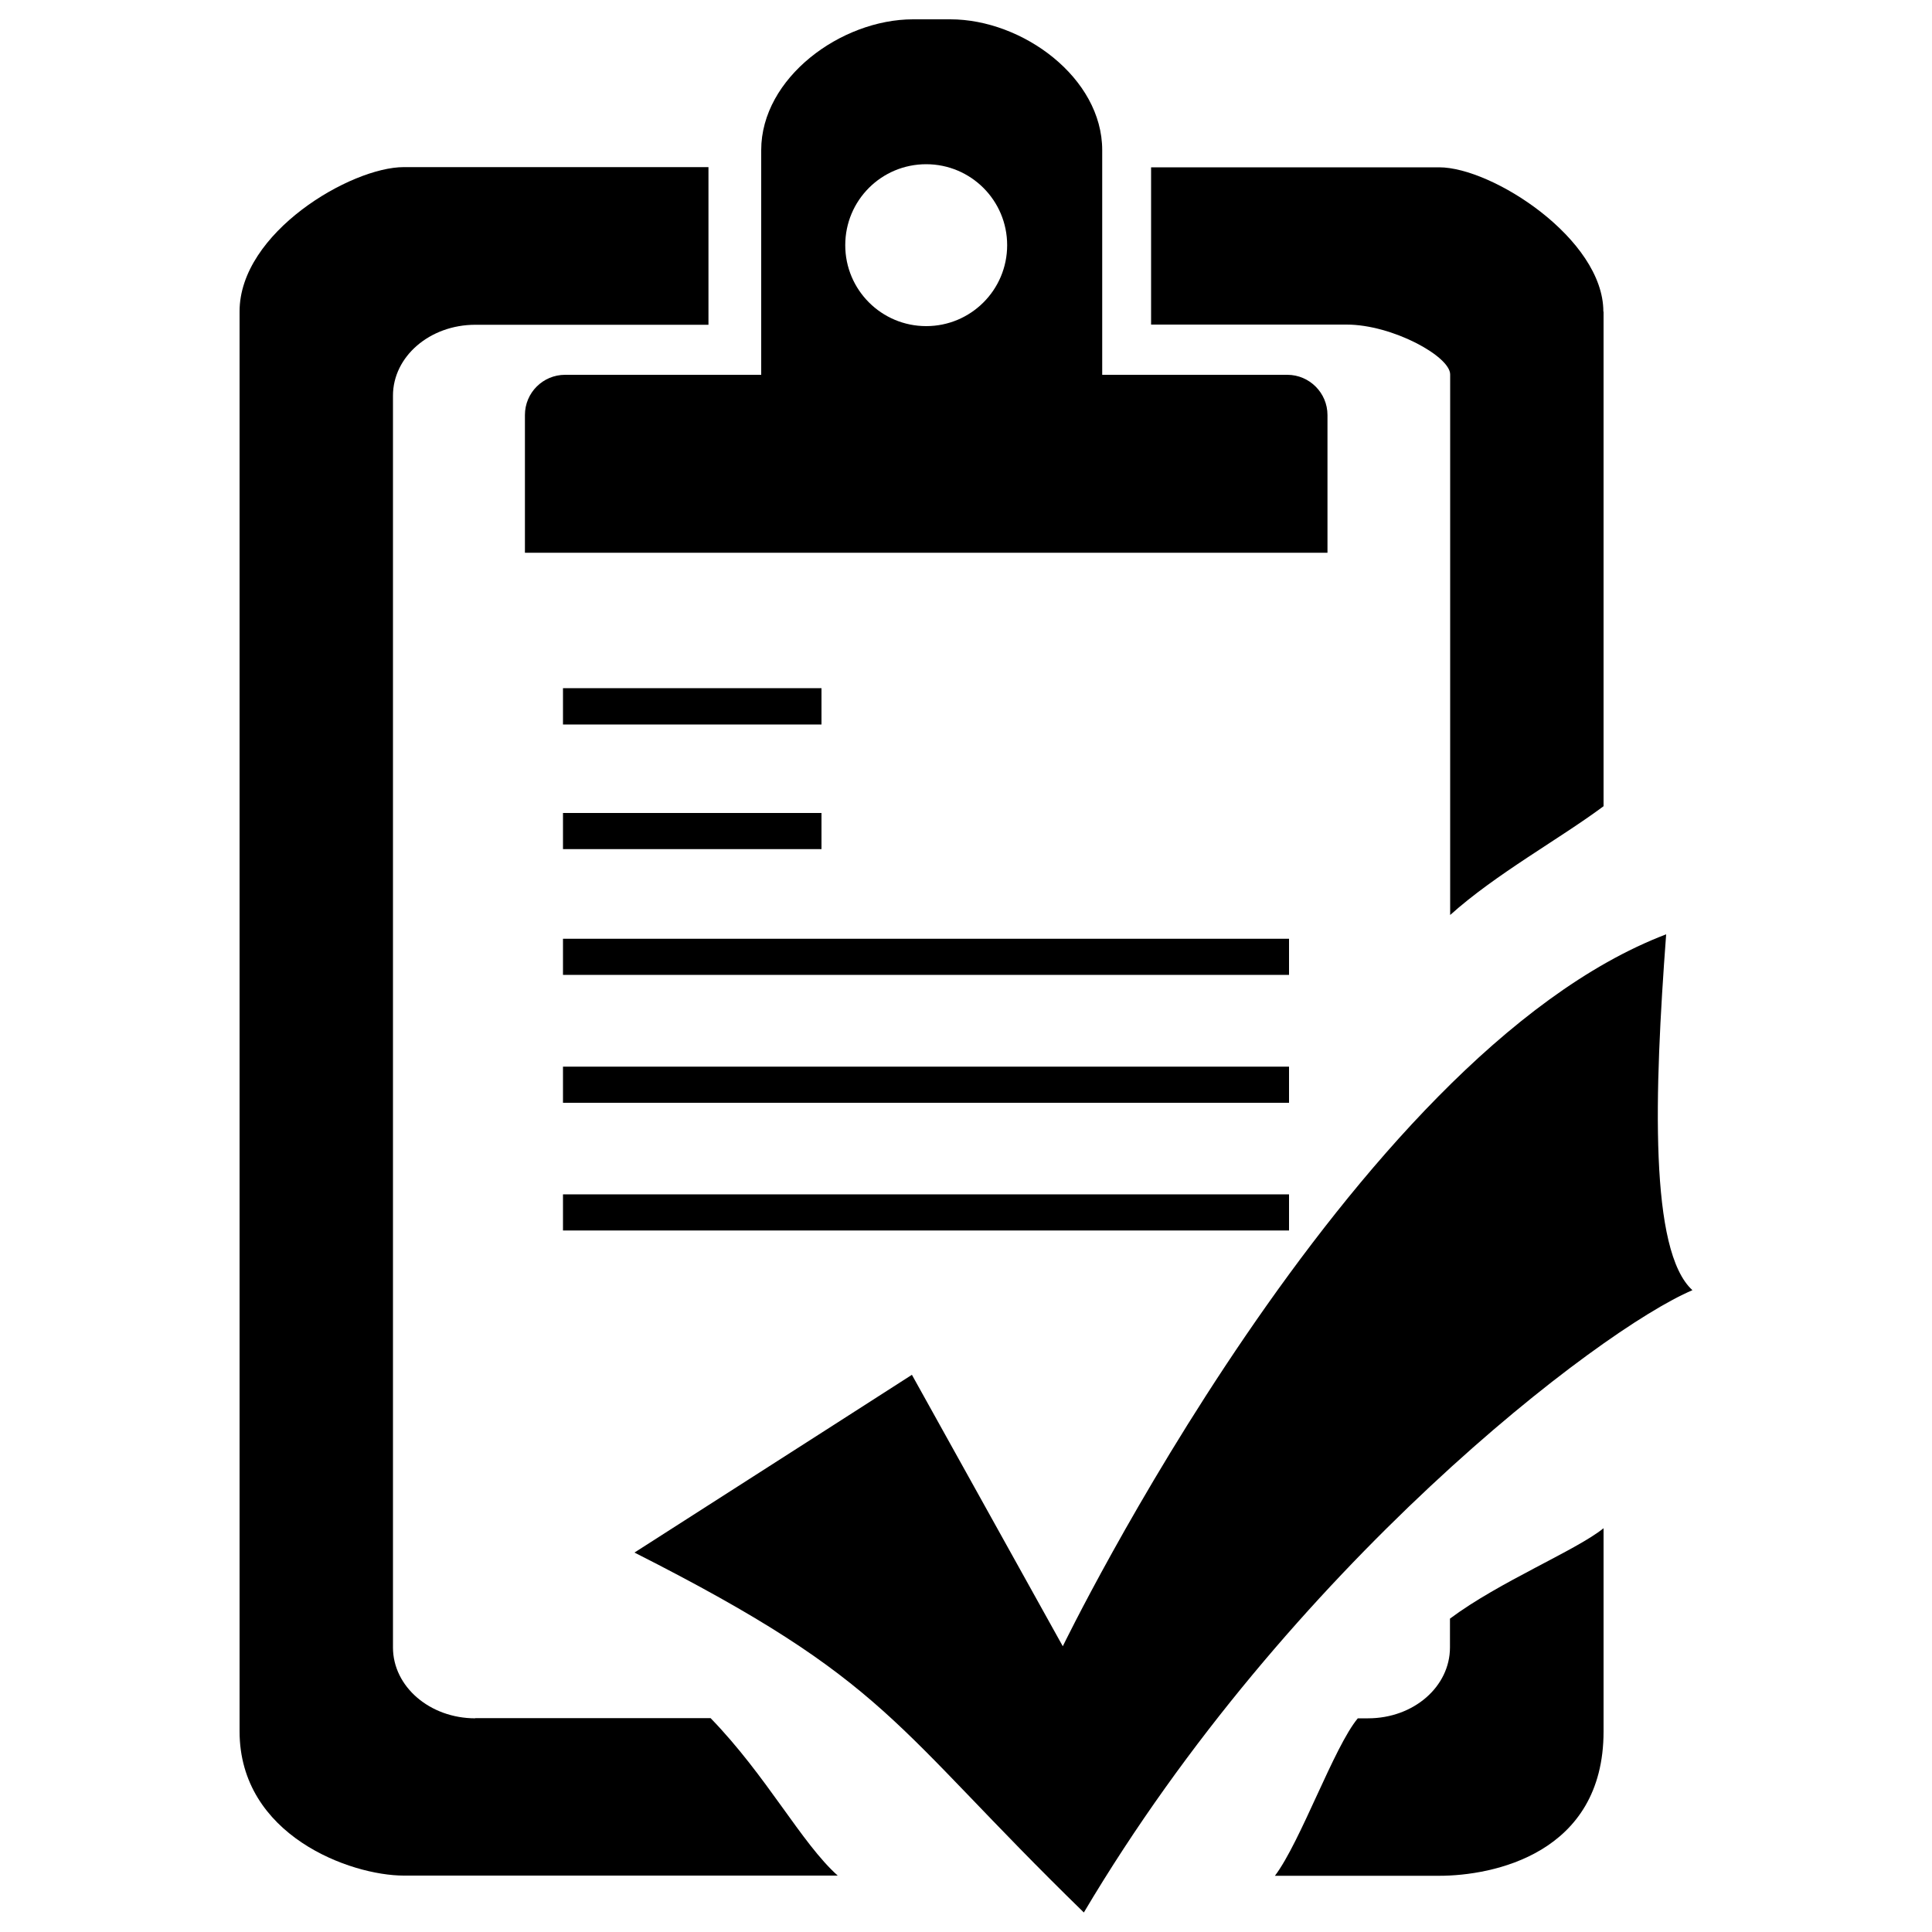 <?xml version="1.0" encoding="utf-8"?>
<!-- Svg Vector Icons : http://www.onlinewebfonts.com/icon -->
<!DOCTYPE svg PUBLIC "-//W3C//DTD SVG 1.1//EN" "http://www.w3.org/Graphics/SVG/1.1/DTD/svg11.dtd">
<svg version="1.1" xmlns="http://www.w3.org/2000/svg" xmlns:xlink="http://www.w3.org/1999/xlink" x="0px" y="0px" viewBox="0 0 1000 1000" enable-background="new 0 0 1000 1000" xml:space="preserve">
<g><path d="M827.7,796.5"/><path d="M816.5,452.3"/><path d="M246,889.4c-23.5,0-42.6-16.4-42.6-36.7V204.8c0-20.3,19.1-36.7,42.6-36.7h120.7V86.5H209c-27.4,0-85,33.9-85,74.7v734.9c0,54,57.5,74.7,85,74.7h224.6c-18.8-16.8-36.6-51.4-65.8-81.5H246z"/><path d="M829.9,161.3c0-37.6-57.5-74.7-85-74.7H595.8V168H697c23.6,0,53.6,16.4,53.6,25.8v279.8c23.7-21.3,56.4-39.2,79.4-56.3V161.3z"/><path d="M750.5,837.8v14.9c0,20.3-18.8,36.7-42.4,36.7h-5.3c-12.3,14.7-29.6,63.9-42.9,81.5H745c27.4,0,85-11.2,85-74.7V791C816,802.4,776,818.7,750.5,837.8z"/><path d="M472,711.6l78.1,140.5c0,0,148.4-306,312.3-368.5c-6.2,82.8-8.7,163.9,13.6,184.2c-48,20.3-208.8,143-315,322.1c-99.9-97.3-99.9-119.1-232.6-186.3C411.1,750.7,472,711.6,472,711.6z"/><path d="M291.4,420.8h133.8v18.7H291.4V420.8z"/><path d="M291.4,356.2h133.8V375H291.4V356.2z"/><path d="M291.4,485.9h375.8v18.7H291.4V485.9L291.4,485.9z"/><path d="M291.4,552.1h375.8v18.7H291.4V552.1L291.4,552.1z"/><path d="M291.4,618.2h375.8v18.7H291.4V618.2L291.4,618.2z"/><path d="M666.3,194h-95.8V77.7c0-37.4-41.2-67.7-78.6-67.7h-19.3C435.3,10,394,40.3,394,77.7V194H292.5c-11.5,0-20.8,9.3-20.8,20.8v71.3h415.4v-71.3C687.1,203.4,677.8,194,666.3,194z M479.4,168.8c-23.1,0-41.9-18.7-41.9-41.9s18.7-41.9,41.9-41.9c23.1,0,41.9,18.7,41.9,41.9S502.5,168.8,479.4,168.8z"/></g>
</svg>